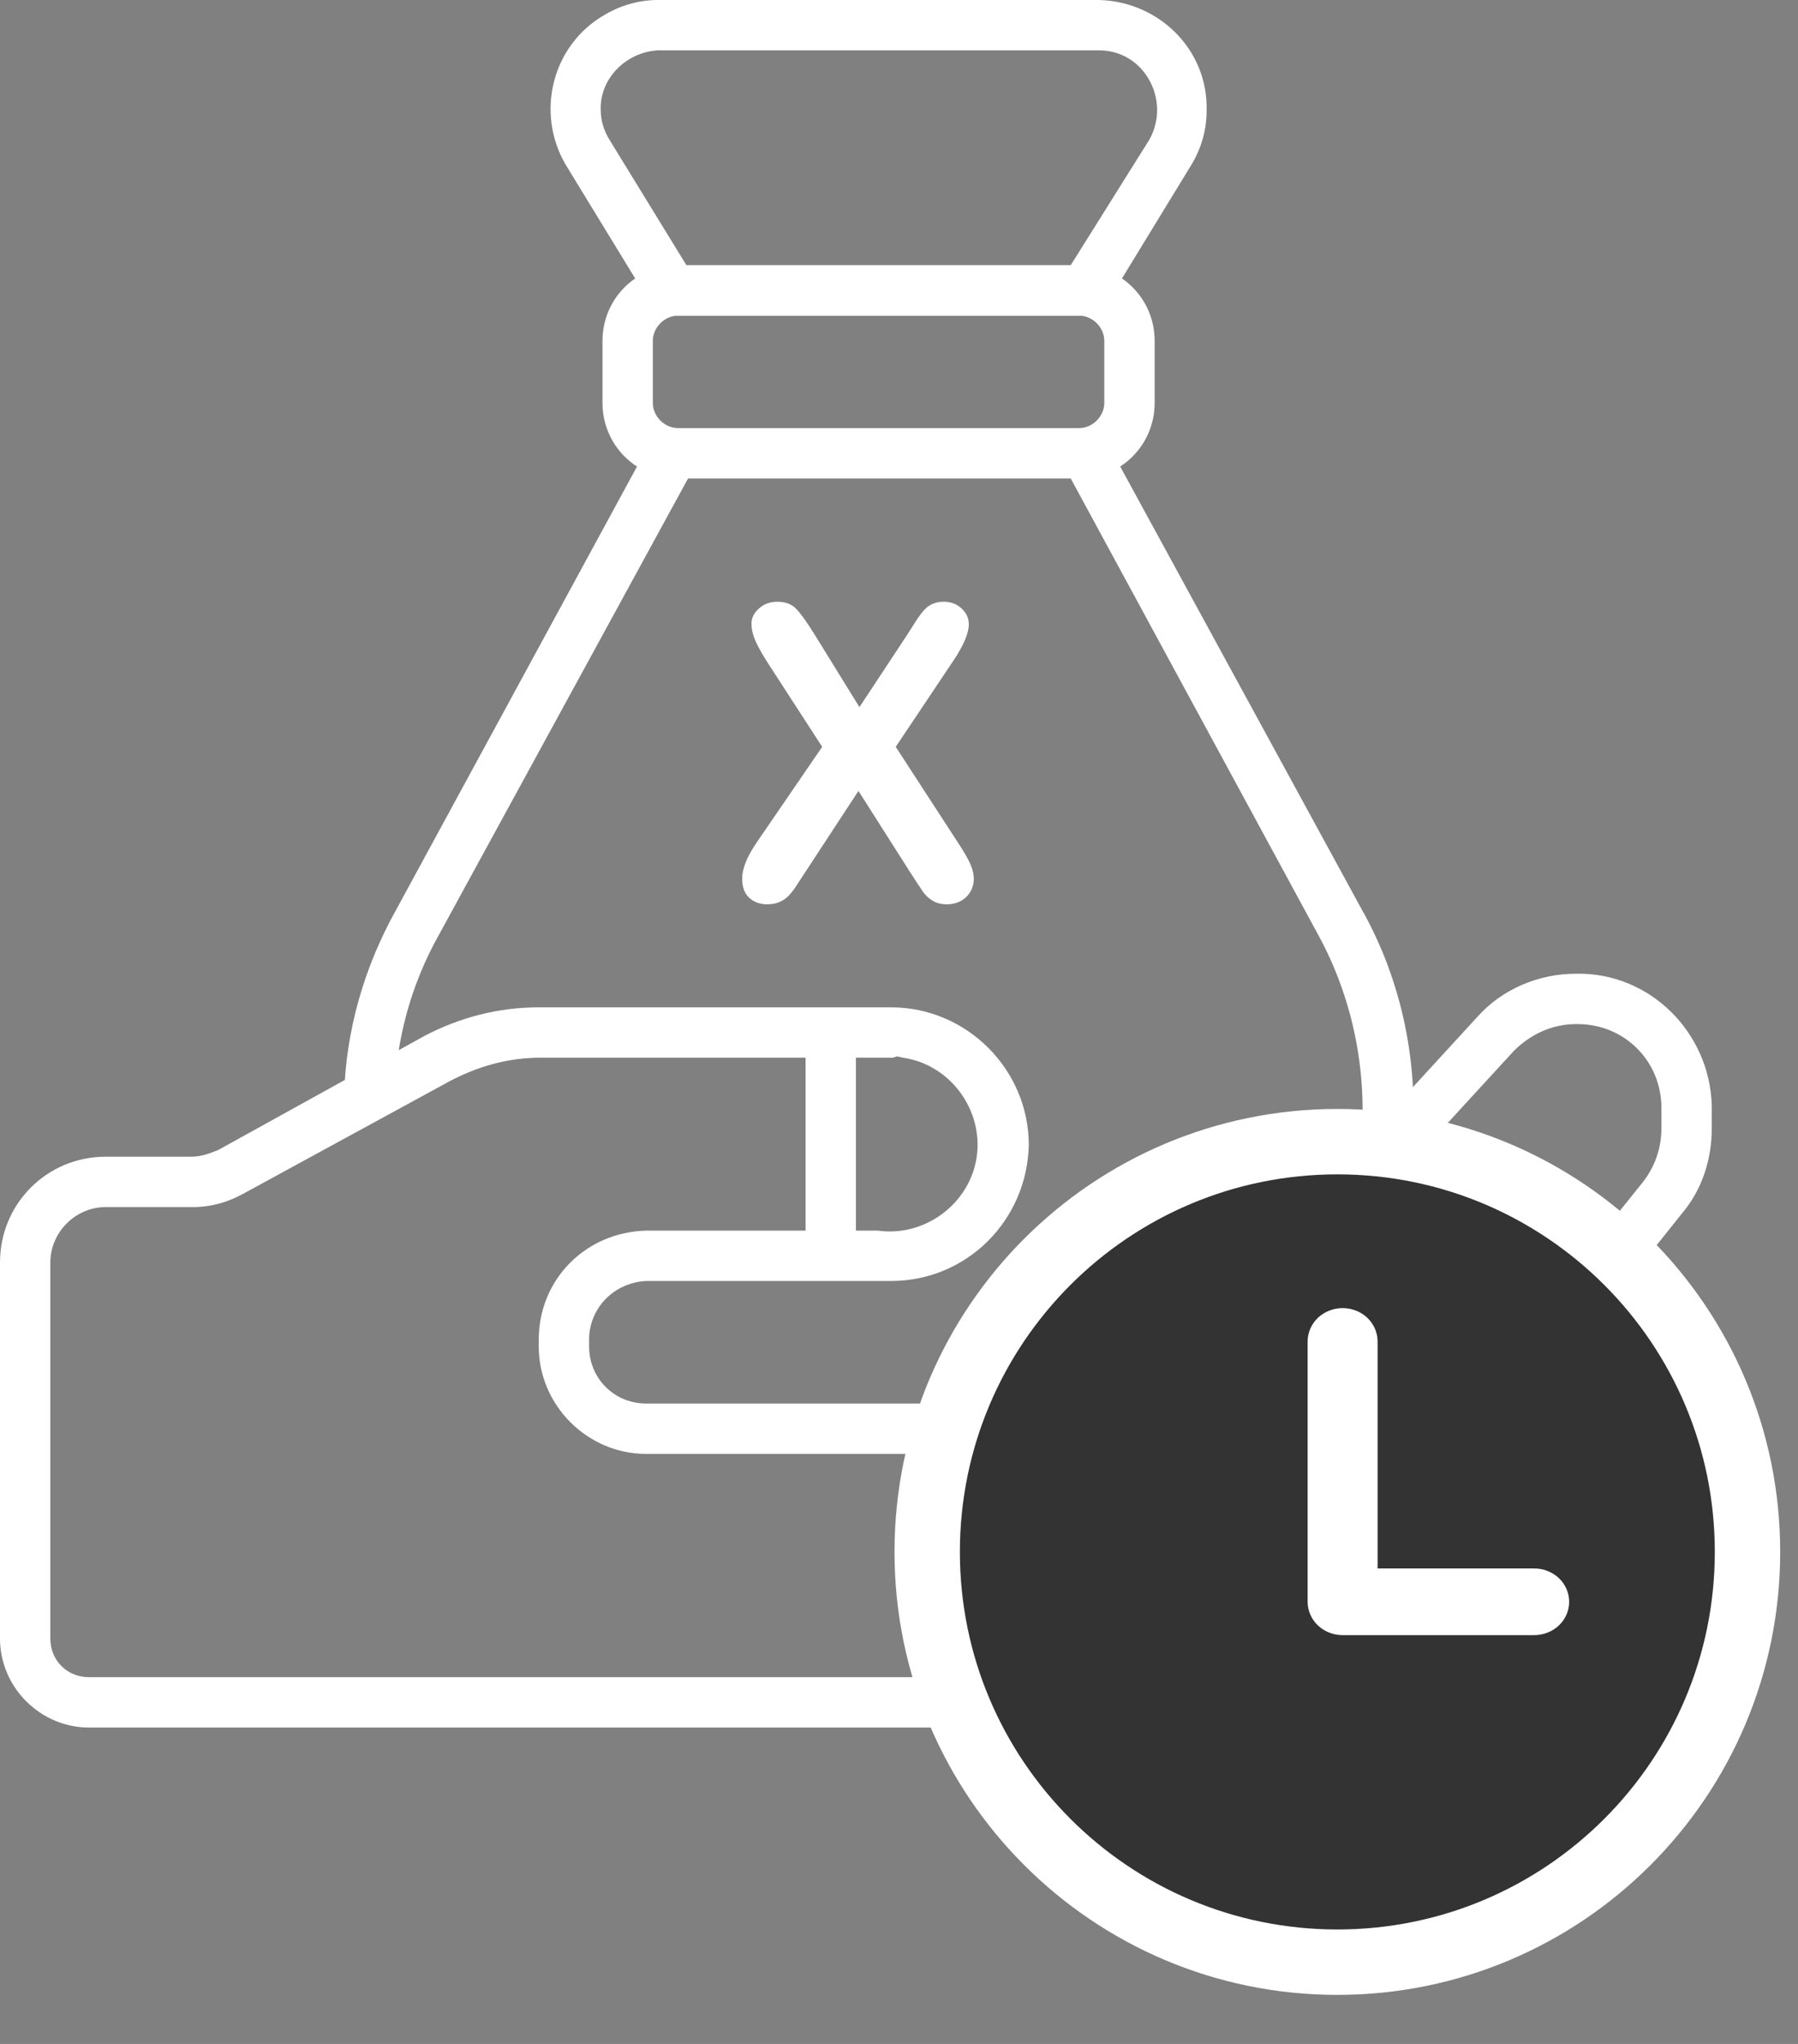 <svg width="22" height="25" viewBox="0 0 22 25" fill="none" xmlns="http://www.w3.org/2000/svg">
<rect x="0" y="0" width="22" height="25" fill="#808080" stroke="none"/>
<path d="M13.45 3.861H8.05L6.92 2.012C6.55 1.376 6.756 0.554 7.392 0.185C7.598 0.062 7.824 0 8.05 0H13.45C14.189 0.021 14.785 0.616 14.764 1.355C14.764 1.581 14.703 1.807 14.58 2.012L13.45 3.861ZM8.399 3.244H13.101L14.066 1.704C14.189 1.478 14.189 1.212 14.066 0.986C13.943 0.76 13.717 0.616 13.45 0.616H8.05C7.659 0.637 7.331 0.965 7.351 1.355C7.351 1.478 7.392 1.602 7.454 1.704L8.399 3.244Z" fill="white"/>
<path d="M17.27 14.087L16.654 14.005C16.736 13.101 16.551 12.198 16.12 11.417L13.101 5.852H8.419L5.38 11.417C5.031 12.033 4.846 12.711 4.826 13.409H4.21C4.23 12.608 4.456 11.828 4.846 11.13L8.05 5.236H13.45L16.654 11.109C17.167 12.013 17.373 13.06 17.27 14.087Z" fill="white"/>
<path d="M13.204 5.853H8.296C7.783 5.853 7.372 5.442 7.372 4.928V4.169C7.372 3.655 7.783 3.245 8.296 3.245H13.204C13.717 3.245 14.128 3.655 14.128 4.169V4.928C14.128 5.442 13.717 5.853 13.204 5.853ZM8.296 3.861C8.132 3.861 7.988 4.004 7.988 4.169V4.928C7.988 5.093 8.132 5.236 8.296 5.236H13.204C13.368 5.236 13.512 5.093 13.512 4.928V4.169C13.512 4.004 13.368 3.861 13.204 3.861H8.296Z" fill="white"/>
<path d="M13.348 21.13H1.088C0.493 21.13 0 20.637 0 20.042V15.442C0 14.723 0.575 14.148 1.294 14.148H2.341C2.464 14.148 2.567 14.107 2.67 14.066L5.195 12.67C5.627 12.444 6.099 12.321 6.592 12.321H10.904C11.828 12.321 12.588 13.081 12.588 14.005C12.567 14.929 11.828 15.668 10.904 15.668H7.906C7.516 15.688 7.208 15.996 7.208 16.387V16.469C7.208 16.859 7.516 17.167 7.906 17.167H13.204C13.573 17.167 13.923 17.003 14.148 16.695H14.169L18.071 12.444C18.379 12.095 18.83 11.91 19.282 11.91C20.186 11.89 20.925 12.629 20.945 13.532V13.553V13.799C20.945 14.189 20.822 14.559 20.576 14.847L16.921 19.426C16.058 20.514 14.744 21.13 13.348 21.13ZM1.294 14.764C0.924 14.764 0.616 15.072 0.616 15.442V20.042C0.616 20.309 0.821 20.514 1.088 20.514H13.348C14.539 20.514 15.689 19.98 16.428 19.036L20.104 14.456C20.247 14.272 20.329 14.046 20.329 13.799V13.553C20.329 12.978 19.878 12.526 19.303 12.526H19.282C18.995 12.526 18.728 12.649 18.522 12.855L14.621 17.105C14.272 17.537 13.758 17.783 13.204 17.783H7.906C7.187 17.783 6.592 17.188 6.592 16.469V16.387C6.592 15.647 7.167 15.072 7.906 15.052H10.74C11.315 15.134 11.869 14.723 11.951 14.148C12.033 13.573 11.623 13.019 11.048 12.937C10.945 12.916 11.007 12.916 10.925 12.937H6.612C6.222 12.937 5.852 13.04 5.503 13.224L2.978 14.6C2.793 14.703 2.587 14.764 2.361 14.764H1.294Z" fill="white"/>
<path d="M10.473 12.711H9.857V15.38H10.473V12.711Z" fill="white"/>
<path d="M21.382 18.982C21.382 16.21 19.135 13.964 16.364 13.964C13.592 13.964 11.345 16.21 11.345 18.982C11.345 21.753 13.592 24 16.364 24C19.135 24 21.382 21.753 21.382 18.982Z" fill="#333333" stroke="white" stroke-width="0.8"/>
<path d="M9.259 10.304L10.06 9.135L9.386 8.095C9.322 7.994 9.274 7.908 9.242 7.836C9.211 7.763 9.195 7.693 9.195 7.626C9.195 7.558 9.225 7.497 9.286 7.443C9.347 7.388 9.422 7.36 9.51 7.36C9.611 7.36 9.689 7.39 9.745 7.45C9.802 7.509 9.88 7.619 9.979 7.78L10.516 8.649L11.09 7.78C11.137 7.707 11.177 7.644 11.21 7.592C11.244 7.54 11.276 7.497 11.307 7.462C11.338 7.428 11.372 7.403 11.41 7.387C11.449 7.369 11.493 7.36 11.544 7.36C11.635 7.36 11.709 7.388 11.766 7.443C11.825 7.497 11.854 7.561 11.854 7.636C11.854 7.745 11.791 7.893 11.666 8.08L10.96 9.135L11.72 10.304C11.788 10.407 11.838 10.492 11.869 10.56C11.9 10.627 11.915 10.691 11.915 10.751C11.915 10.808 11.901 10.86 11.873 10.907C11.846 10.954 11.807 10.992 11.756 11.02C11.706 11.047 11.649 11.061 11.585 11.061C11.517 11.061 11.459 11.046 11.412 11.017C11.365 10.989 11.327 10.954 11.297 10.912C11.268 10.87 11.213 10.788 11.134 10.665L10.504 9.674L9.835 10.695C9.783 10.776 9.745 10.833 9.723 10.866C9.701 10.898 9.675 10.93 9.645 10.961C9.614 10.992 9.577 11.016 9.535 11.034C9.492 11.052 9.443 11.061 9.386 11.061C9.298 11.061 9.225 11.034 9.166 10.98C9.109 10.927 9.081 10.849 9.081 10.746C9.081 10.626 9.14 10.478 9.259 10.304Z" fill="white"/>
<path d="M18.772 19.184H16.856V16.408C16.856 16.3 16.811 16.196 16.731 16.119C16.651 16.043 16.542 16 16.428 16C16.315 16 16.206 16.043 16.125 16.119C16.045 16.196 16 16.3 16 16.408V19.592C16 19.7 16.045 19.804 16.125 19.881C16.206 19.957 16.315 20 16.428 20H18.772C18.885 20 18.994 19.957 19.075 19.881C19.155 19.804 19.2 19.7 19.2 19.592C19.2 19.484 19.155 19.38 19.075 19.303C18.994 19.227 18.885 19.184 18.772 19.184Z" fill="white"/>
</svg>
